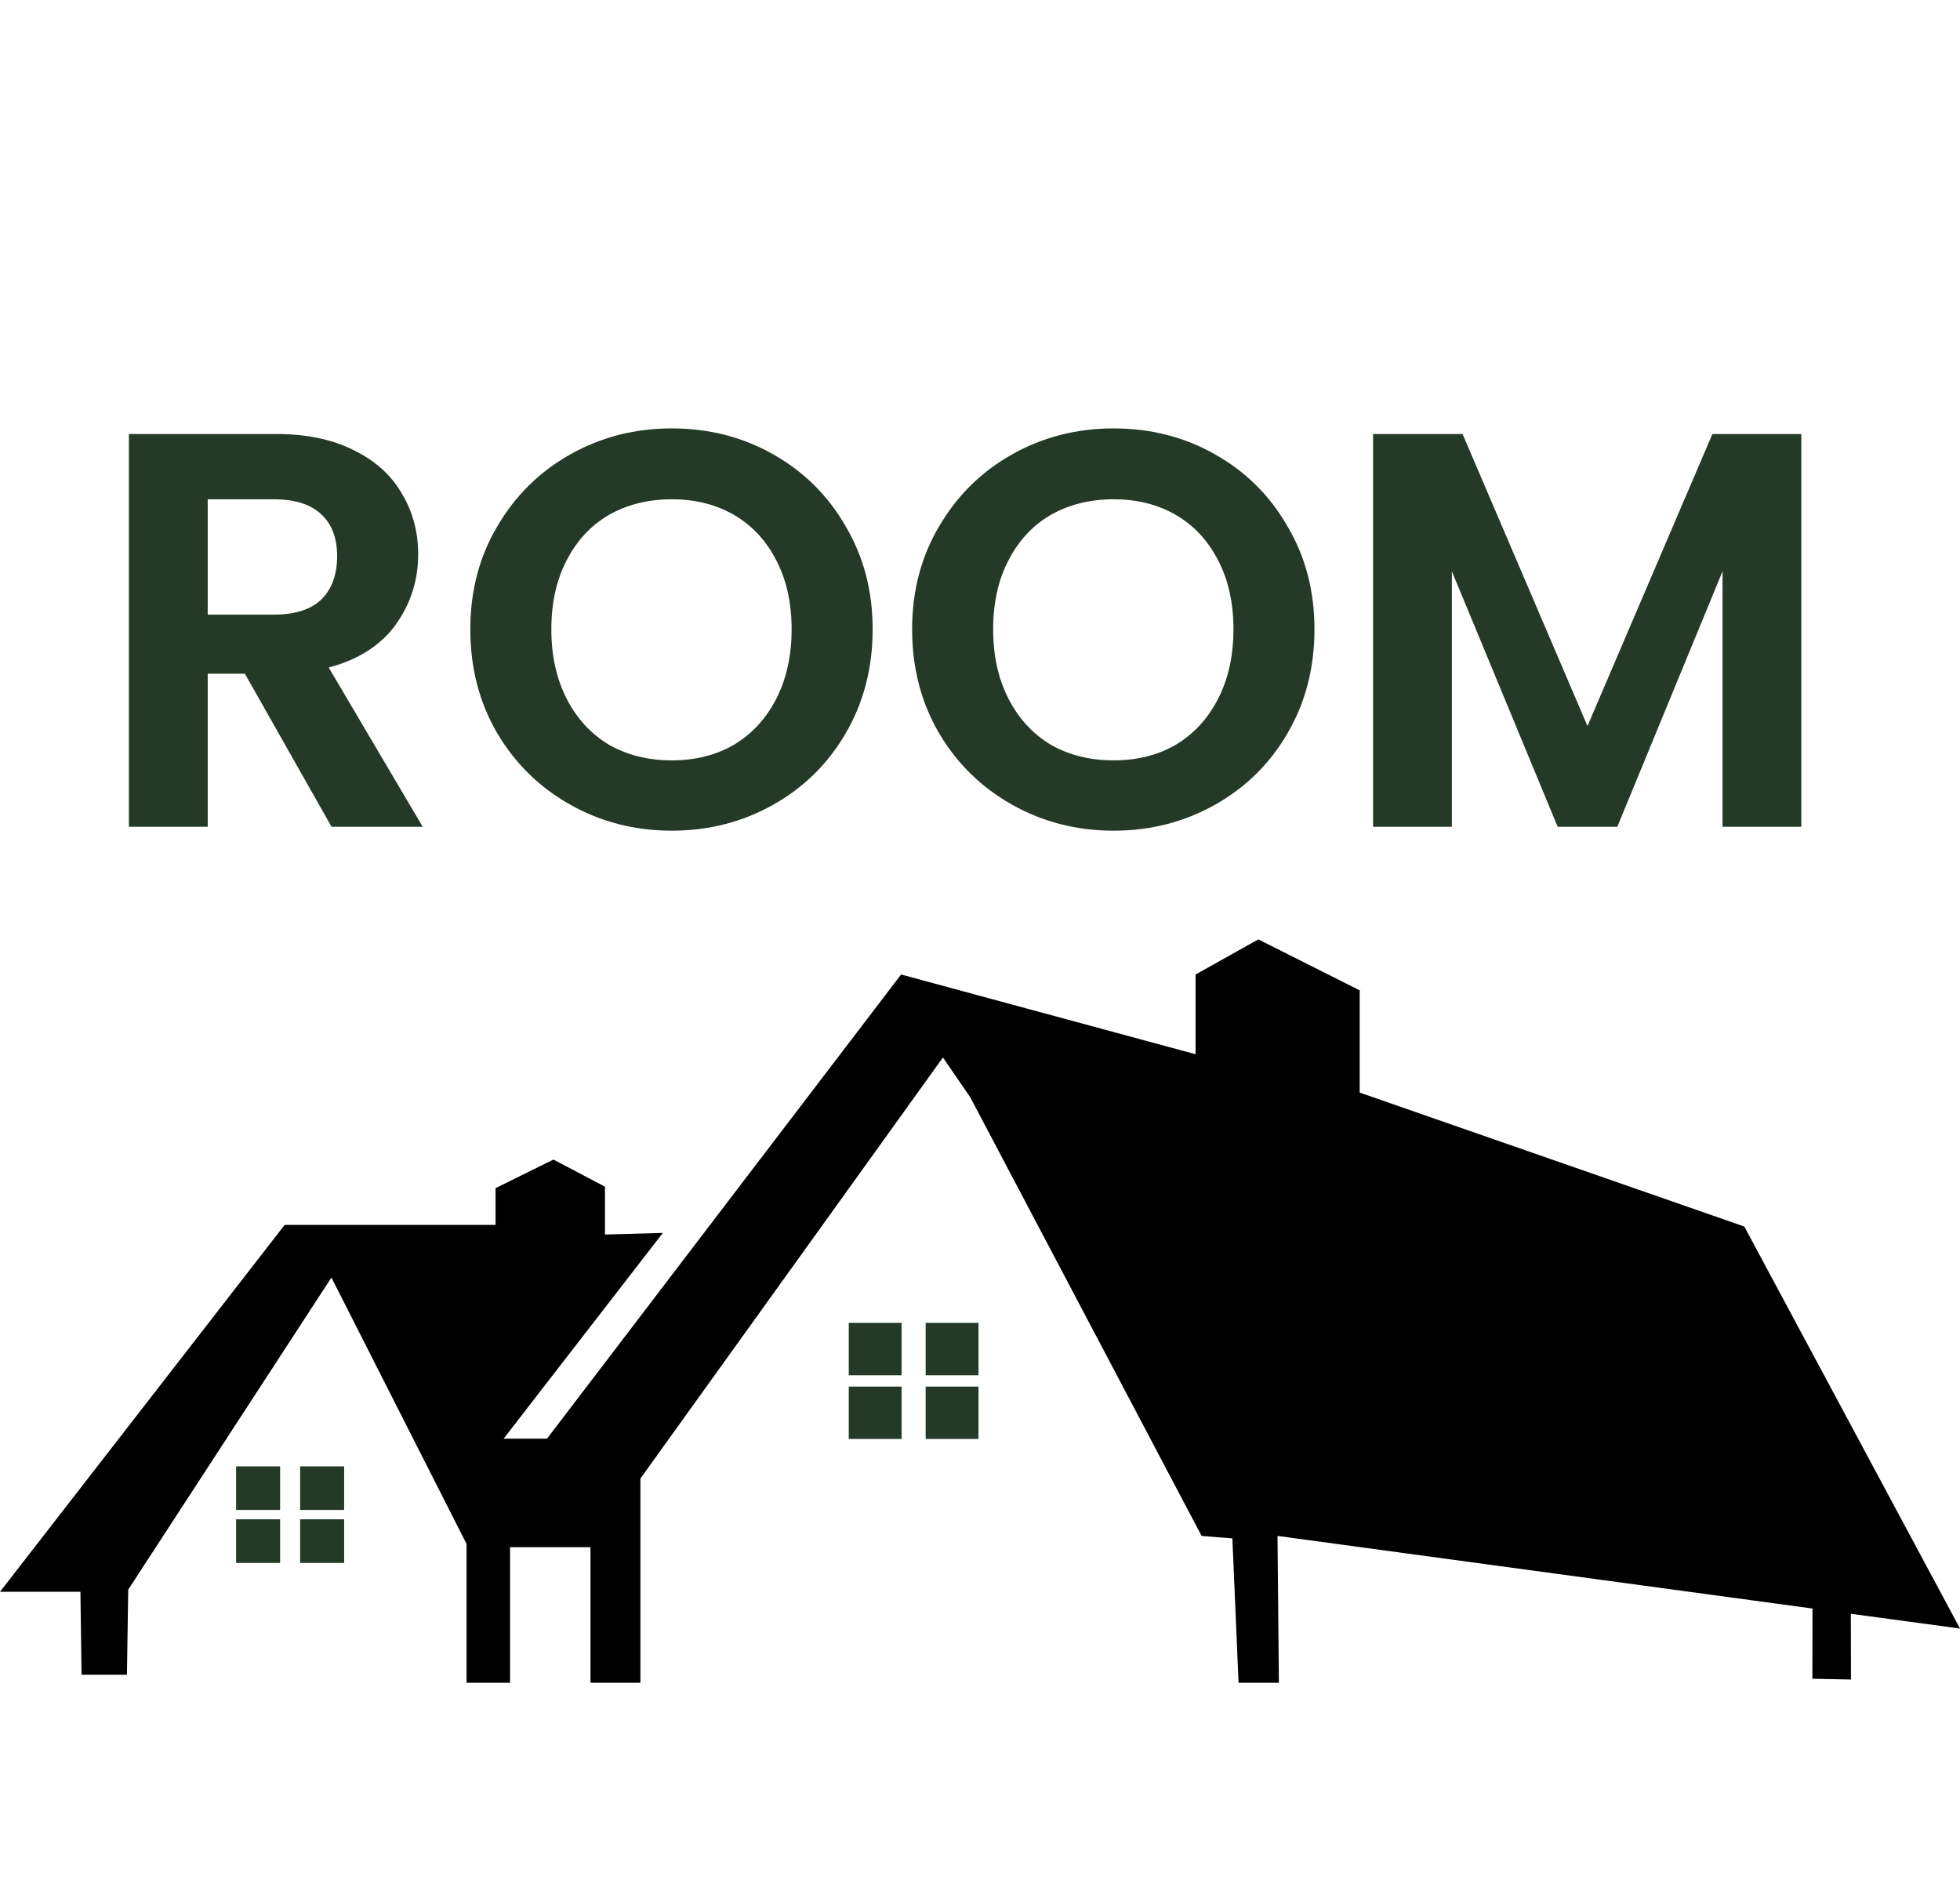 <svg width="67" height="65" viewBox="0 0 87 65" fill="none" xmlns="http://www.w3.org/2000/svg">
<path d="M14.716 27L10.869 20.206H9.22V27H5.723V9.565H12.268C13.617 9.565 14.765 9.807 15.715 10.29C16.664 10.756 17.372 11.397 17.838 12.213C18.321 13.012 18.562 13.912 18.562 14.911C18.562 16.06 18.229 17.1 17.563 18.033C16.897 18.949 15.906 19.582 14.591 19.931L18.762 27H14.716ZM9.22 17.583H12.143C13.092 17.583 13.8 17.358 14.266 16.909C14.732 16.443 14.965 15.802 14.965 14.986C14.965 14.186 14.732 13.57 14.266 13.137C13.8 12.688 13.092 12.463 12.143 12.463H9.22V17.583ZM29.818 27.175C28.186 27.175 26.687 26.792 25.322 26.026C23.956 25.26 22.874 24.203 22.075 22.854C21.275 21.488 20.876 19.948 20.876 18.233C20.876 16.534 21.275 15.011 22.075 13.662C22.874 12.296 23.956 11.231 25.322 10.465C26.687 9.699 28.186 9.316 29.818 9.316C31.466 9.316 32.965 9.699 34.314 10.465C35.679 11.231 36.753 12.296 37.536 13.662C38.335 15.011 38.735 16.534 38.735 18.233C38.735 19.948 38.335 21.488 37.536 22.854C36.753 24.203 35.679 25.26 34.314 26.026C32.948 26.792 31.45 27.175 29.818 27.175ZM29.818 24.053C30.867 24.053 31.791 23.82 32.59 23.353C33.39 22.87 34.014 22.188 34.464 21.305C34.913 20.422 35.138 19.398 35.138 18.233C35.138 17.067 34.913 16.051 34.464 15.185C34.014 14.303 33.39 13.629 32.59 13.162C31.791 12.696 30.867 12.463 29.818 12.463C28.769 12.463 27.836 12.696 27.02 13.162C26.221 13.629 25.597 14.303 25.147 15.185C24.697 16.051 24.473 17.067 24.473 18.233C24.473 19.398 24.697 20.422 25.147 21.305C25.597 22.188 26.221 22.87 27.02 23.353C27.836 23.82 28.769 24.053 29.818 24.053ZM49.429 27.175C47.797 27.175 46.299 26.792 44.933 26.026C43.568 25.26 42.486 24.203 41.686 22.854C40.887 21.488 40.487 19.948 40.487 18.233C40.487 16.534 40.887 15.011 41.686 13.662C42.486 12.296 43.568 11.231 44.933 10.465C46.299 9.699 47.797 9.316 49.429 9.316C51.078 9.316 52.577 9.699 53.925 10.465C55.291 11.231 56.365 12.296 57.148 13.662C57.947 15.011 58.346 16.534 58.346 18.233C58.346 19.948 57.947 21.488 57.148 22.854C56.365 24.203 55.291 25.26 53.925 26.026C52.56 26.792 51.061 27.175 49.429 27.175ZM49.429 24.053C50.478 24.053 51.403 23.82 52.202 23.353C53.001 22.87 53.626 22.188 54.075 21.305C54.525 20.422 54.75 19.398 54.75 18.233C54.75 17.067 54.525 16.051 54.075 15.185C53.626 14.303 53.001 13.629 52.202 13.162C51.403 12.696 50.478 12.463 49.429 12.463C48.38 12.463 47.448 12.696 46.632 13.162C45.833 13.629 45.208 14.303 44.758 15.185C44.309 16.051 44.084 17.067 44.084 18.233C44.084 19.398 44.309 20.422 44.758 21.305C45.208 22.188 45.833 22.87 46.632 23.353C47.448 23.82 48.38 24.053 49.429 24.053ZM79.956 9.565V27H76.46V15.66L71.789 27H69.141L64.445 15.66V27H60.948V9.565H64.92L70.465 22.529L76.01 9.565H79.956Z" fill="#243a27"/>
<g clip-path="url(#clip0_154_190)">
<path d="M5.635 64.645H3.62L3.57 60.962H0L12.635 44.675H21.996V43.044L24.565 41.774L26.853 42.978V45.102L29.422 45.03L22.354 54.166H24.279L39.997 33.559L53.068 37.098V33.559L55.855 32L60.354 34.263V38.801L77.426 44.747L87 62.593L82.154 61.938L82.16 64.856L80.448 64.823L80.453 61.705L56.706 58.482L56.767 65H54.977L54.702 58.593L53.337 58.482L43.069 39.012L41.855 37.242L28.425 55.936V65H26.21V58.981H22.64V65H20.709V58.837L14.711 47.011L5.691 60.867L5.635 64.645Z" fill="black"/>
<path d="M12.433 55.393H10.48V57.328H12.433V55.393Z" fill="#243a27"/>
<path d="M15.276 55.393H13.323V57.328H15.276V55.393Z" fill="#243a27"/>
<path d="M12.433 57.744H10.48V59.68H12.433V57.744Z" fill="#243a27"/>
<path d="M15.276 57.744H13.323V59.68H15.276V57.744Z" fill="#243a27"/>
<path d="M40.02 49.024H37.675V51.349H40.02V49.024Z" fill="#243a27"/>
<path d="M43.433 49.024H41.088V51.349H43.433V49.024Z" fill="#243a27"/>
<path d="M40.02 51.853H37.675V54.178H40.02V51.853Z" fill="#243a27"/>
<path d="M43.433 51.853H41.088V54.178H43.433V51.853Z" fill="#243a27"/>
</g>
<defs>
<clipPath id="clip0_154_190">
<rect width="87" height="33" fill="#243a27" transform="translate(0 32)"/>
</clipPath>
</defs>
</svg>
